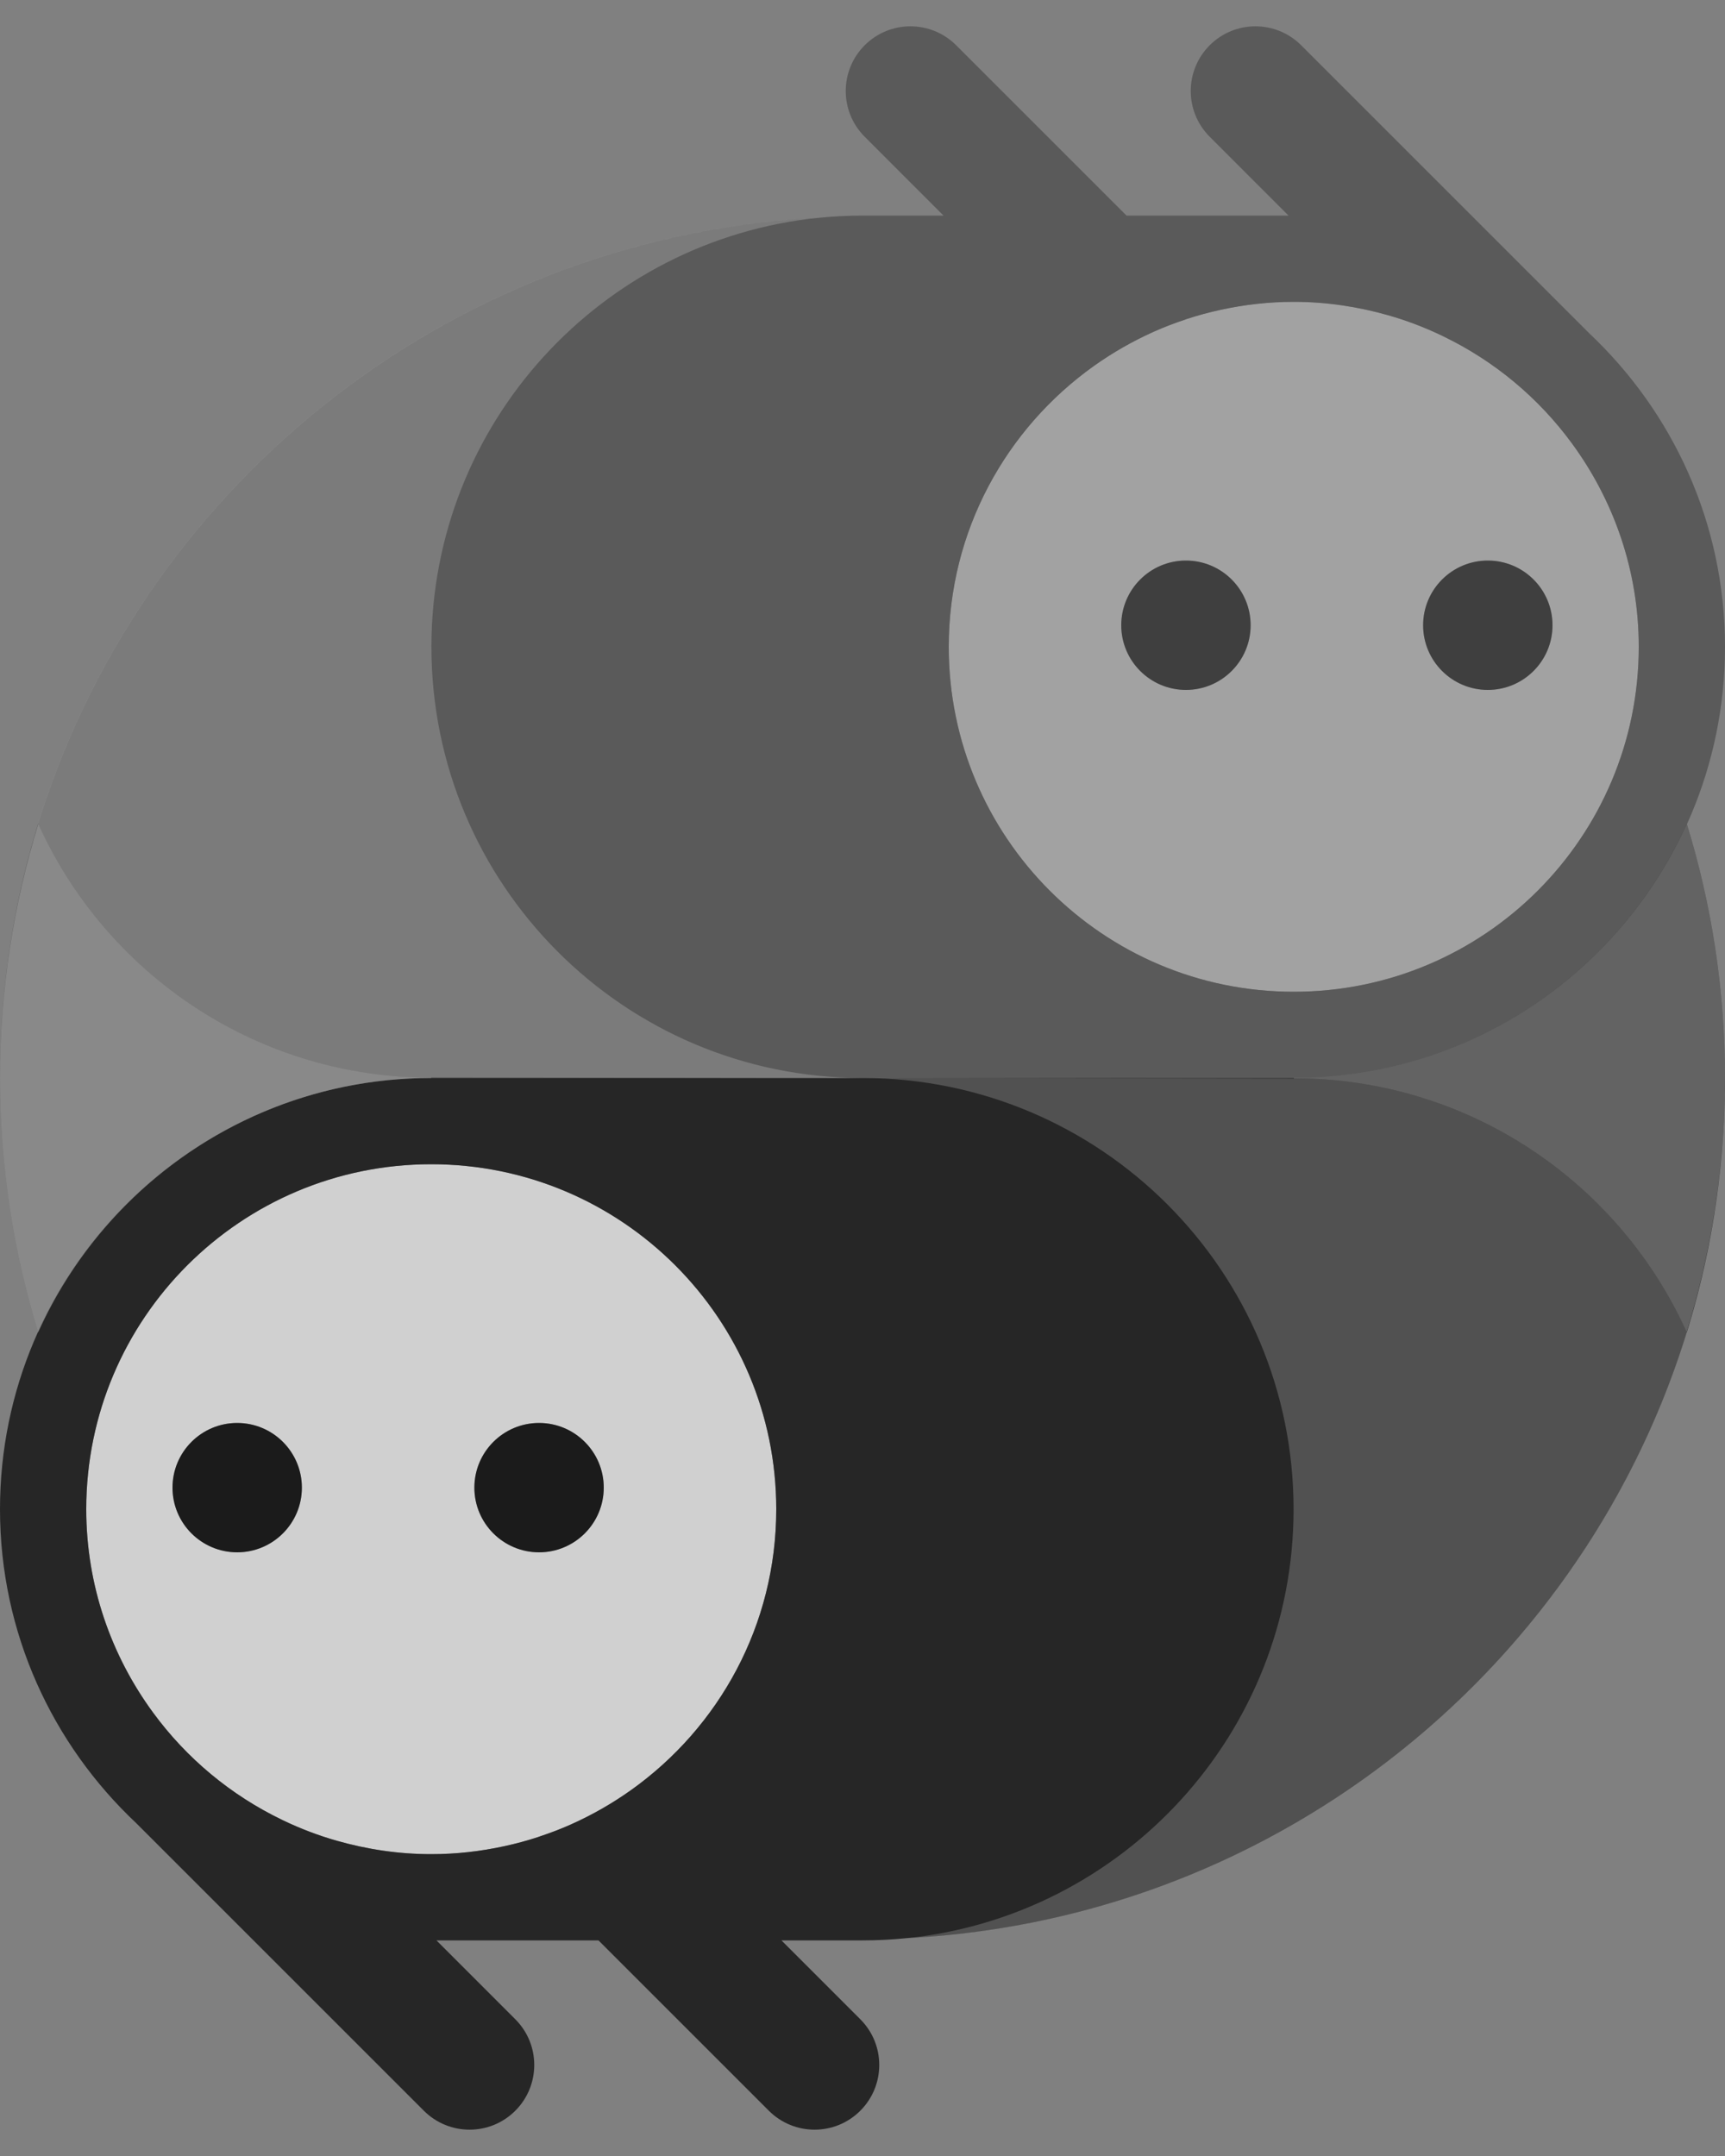 <?xml version="1.0" encoding="utf-8"?>
<!-- Generator: Adobe Illustrator 17.0.0, SVG Export Plug-In . SVG Version: 6.00 Build 0)  -->
<!DOCTYPE svg PUBLIC "-//W3C//DTD SVG 1.1//EN" "http://www.w3.org/Graphics/SVG/1.1/DTD/svg11.dtd">
<svg version="1.1" id="Layer_1" xmlns="http://www.w3.org/2000/svg" xmlns:xlink="http://www.w3.org/1999/xlink" x="0px" y="0px"
	 width="40px" height="50px" viewBox="0 0 40 50" enable-background="new 0 0 40 50" xml:space="preserve">
<rect x="0" y="0" width="40" height="50" fill="#808080" stroke="none"/>
<g opacity="0.3">
	<path opacity="0.9" fill="#FFFFFF" d="M30,23c-4.418,0-8-3.582-8-8c0-2.689,1.331-5.063,3.366-6.513
		c0.43-0.306,0.891-0.571,1.377-0.789c0.006-0.003,0.011-0.006,0.017-0.008c0.235-0.105,0.477-0.197,0.724-0.279
		c0.012-0.004,0.023-0.009,0.035-0.013c0.256-0.084,0.518-0.155,0.786-0.213C28.852,7.066,29.418,7,30,7
		c0.76,0,1.493,0.113,2.19,0.311c0.426,0.121,0.836,0.278,1.229,0.465c0.014,0.007,0.028,0.014,0.043,0.021
		c1.189,0.573,2.214,1.429,2.987,2.484C37.42,11.604,38,13.232,38,15C38,19.418,34.418,23,30,23z"/>
	<path d="M36.844,7.722L30.172,1.05c-0.586-0.586-1.536-0.586-2.121,0c-0.586,0.586-0.586,1.536,0,2.121L29.879,5h-3.757l-3.95-3.95
		c-0.586-0.586-1.536-0.586-2.121,0c-0.586,0.586-0.586,1.536,0,2.121L21.879,5H20c-0.345,0-0.686,0.018-1.022,0.052
		C8.41,5.587,0,14.299,0,25v0c0,2.053,0.312,4.034,0.887,5.898C2.453,27.423,5.94,25,10,25h10h10c5.523,0,10-4.477,10-10
		C40,12.128,38.782,9.546,36.844,7.722z M30,23c-4.418,0-8-3.582-8-8c0-2.689,1.331-5.063,3.366-6.513
		c0.43-0.306,0.891-0.571,1.377-0.789c0.006-0.003,0.011-0.006,0.017-0.008c0.235-0.105,0.477-0.197,0.724-0.279
		c0.012-0.004,0.023-0.009,0.035-0.013c0.256-0.084,0.518-0.155,0.786-0.213C28.852,7.066,29.418,7,30,7
		c0.76,0,1.493,0.113,2.19,0.311c0.426,0.121,0.836,0.278,1.229,0.465c0.014,0.007,0.028,0.014,0.043,0.021
		c1.189,0.573,2.214,1.429,2.987,2.484C37.42,11.604,38,13.232,38,15C38,19.418,34.418,23,30,23z"/>
	<circle cx="27.5" cy="14.5" r="1.5"/>
	<circle cx="34.5" cy="14.5" r="1.5"/>
</g>
<g opacity="0.7">
	<path opacity="0.9" fill="#FFFFFF" d="M14.634,41.513c-0.43,0.306-0.891,0.571-1.377,0.789c-0.006,0.003-0.011,0.006-0.017,0.008
		c-0.235,0.105-0.477,0.197-0.724,0.279c-0.012,0.004-0.023,0.009-0.035,0.013c-0.256,0.084-0.518,0.155-0.786,0.213
		C11.148,42.934,10.582,43,10,43c-0.76,0-1.493-0.113-2.19-0.311c-0.426-0.121-0.836-0.278-1.229-0.465
		c-0.014-0.007-0.028-0.014-0.043-0.021c-1.189-0.573-2.214-1.429-2.987-2.484C2.58,38.396,2,36.768,2,35c0-4.418,3.582-8,8-8
		s8,3.582,8,8C18,37.689,16.669,40.063,14.634,41.513z"/>
	<path d="M39.113,19.102C37.547,22.577,34.06,25,30,25H20H10C4.477,25,0,29.477,0,35c0,2.872,1.218,5.454,3.156,7.278l6.672,6.672
		c0.586,0.586,1.536,0.586,2.121,0c0.586-0.586,0.586-1.536,0-2.121L10.121,45h3.757l3.95,3.95c0.586,0.586,1.536,0.586,2.121,0
		c0.586-0.586,0.586-1.536,0-2.121L18.121,45H20c0.345,0,0.686-0.018,1.022-0.052C31.59,44.413,40,35.701,40,25v0
		C40,22.947,39.688,20.966,39.113,19.102z M14.634,41.513c-0.43,0.306-0.891,0.571-1.377,0.789
		c-0.006,0.003-0.011,0.006-0.017,0.008c-0.235,0.105-0.477,0.197-0.724,0.279c-0.012,0.004-0.023,0.009-0.035,0.013
		c-0.256,0.084-0.518,0.155-0.786,0.213C11.148,42.934,10.582,43,10,43c-0.76,0-1.493-0.113-2.19-0.311
		c-0.426-0.121-0.836-0.278-1.229-0.465c-0.014-0.007-0.028-0.014-0.043-0.021c-1.189-0.573-2.214-1.429-2.987-2.484
		C2.58,38.396,2,36.768,2,35c0-4.418,3.582-8,8-8s8,3.582,8,8C18,37.689,16.669,40.063,14.634,41.513z"/>
	<circle cx="5.5" cy="34.5" r="1.5"/>
	<circle cx="12.5" cy="34.5" r="1.5"/>
</g>
<g>
	<g>
		<path opacity="0.2" fill="#FFFFFF" d="M29.996,35.013L29.996,35.013c-0.007,5.178-3.947,9.431-8.99,9.937
			c8.545-0.422,15.682-6.195,18.11-14.045c-1.545-3.434-4.967-5.836-8.963-5.897c-0.048,0.001-0.096,0.005-0.144,0.005l-10-0.013
			C25.532,25.007,30.003,29.49,29.996,35.013z"/>
		<g opacity="0.4">
			<path opacity="0.7" fill="#FFFFFF" d="M30.154,25.008c3.991,0.061,7.409,2.457,8.957,5.885C39.685,29.03,40,27.053,40,25v0
				c0-2.053-0.312-4.034-0.887-5.898C37.547,22.577,34.06,25,30,25l0.009,0.013C30.058,25.013,30.105,25.008,30.154,25.008z"/>
		</g>
		<path opacity="0" fill="#FFFFFF" d="M3.05,42.171C3.05,42.171,3.05,42.171,3.05,42.171l6.779,6.779
			c0.586,0.586,1.536,0.586,2.121,0c0.586-0.586,0.586-1.536,0-2.121l-1.841-1.841l3.762,0.005l3.958,3.958
			c0.586,0.586,1.536,0.586,2.121,0c0.586-0.586,0.586-1.536,0-2.121l-1.831-1.831L19.983,45c5.523,0.007,10.006-4.464,10.013-9.987
			v0C30.003,29.49,25.532,25.007,20.009,25l-10-0.013C4.486,24.98,0.003,29.451-0.004,34.974v0
			C-0.007,37.801,1.167,40.35,3.05,42.171z M10,27c4.418,0,8,3.582,8,8c0,2.689-1.331,5.063-3.366,6.513
			c-0.43,0.306-0.891,0.571-1.377,0.789c-0.006,0.003-0.011,0.006-0.017,0.008c-0.235,0.105-0.477,0.197-0.724,0.279
			c-0.012,0.004-0.023,0.009-0.035,0.013c-0.256,0.084-0.518,0.155-0.786,0.213l0,0C11.148,42.934,10.582,43,10,43
			c-0.76,0-1.493-0.113-2.19-0.311c-0.426-0.121-0.836-0.278-1.229-0.465c-0.014-0.007-0.028-0.014-0.043-0.021
			c-1.189-0.573-2.214-1.429-2.987-2.484l0,0C2.58,38.396,2,36.768,2,35C2,30.582,5.582,27,10,27z"/>
		<path opacity="0.2" fill="#FFFFFF" d="M10.004,14.987L10.004,14.987c0.007-5.178,3.947-9.431,8.99-9.937
			c-8.545,0.422-15.682,6.195-18.11,14.045c1.545,3.434,4.967,5.836,8.963,5.897c0.048-0.001,0.096-0.005,0.144-0.005l10,0.013
			C14.468,24.993,9.997,20.51,10.004,14.987z"/>
		<g opacity="0.4">
			<path opacity="0.7" fill="#FFFFFF" d="M9.846,24.992c-3.991-0.061-7.409-2.457-8.957-5.885C0.315,20.97,0,22.947,0,25v0
				c0,2.053,0.312,4.034,0.887,5.898C2.453,27.423,5.94,25,10,25l-0.009-0.013C9.942,24.987,9.895,24.992,9.846,24.992z"/>
		</g>
		<path opacity="0" fill="#FFFFFF" d="M36.95,7.829C36.95,7.829,36.95,7.829,36.95,7.829L30.172,1.05
			c-0.586-0.586-1.536-0.586-2.121,0c-0.586,0.586-0.586,1.536,0,2.121l1.841,1.841l-3.762-0.005L22.172,1.05
			c-0.586-0.586-1.536-0.586-2.121,0c-0.586,0.586-0.586,1.536,0,2.121l1.831,1.831L20.017,5
			c-5.523-0.007-10.006,4.464-10.013,9.987v0C9.997,20.51,14.468,24.993,19.991,25l10,0.013c5.523,0.007,10.006-4.464,10.013-9.987
			v0C40.007,12.199,38.833,9.65,36.95,7.829z M30,23c-4.418,0-8-3.582-8-8c0-2.689,1.331-5.063,3.366-6.513
			c0.43-0.306,0.891-0.571,1.377-0.789c0.006-0.003,0.011-0.006,0.017-0.008c0.235-0.105,0.477-0.197,0.724-0.279
			c0.012-0.004,0.023-0.009,0.035-0.013c0.256-0.084,0.518-0.155,0.786-0.213l0,0C28.852,7.066,29.418,7,30,7
			c0.76,0,1.493,0.113,2.19,0.311c0.426,0.121,0.836,0.278,1.229,0.465c0.014,0.007,0.028,0.014,0.043,0.021
			c1.189,0.573,2.214,1.429,2.987,2.484l0,0C37.42,11.604,38,13.232,38,15C38,19.418,34.418,23,30,23z"/>
	</g>
	<path opacity="0.3" d="M27.5,16L27.5,16c-0.828,0-1.5-0.672-1.5-1.5v0c0-0.828,0.672-1.5,1.5-1.5h0c0.828,0,1.5,0.672,1.5,1.5v0
		C29,15.328,28.328,16,27.5,16z"/>
	<path opacity="0.3" d="M34.5,16L34.5,16c-0.828,0-1.5-0.672-1.5-1.5v0c0-0.828,0.672-1.5,1.5-1.5l0,0c0.828,0,1.5,0.672,1.5,1.5v0
		C36,15.328,35.328,16,34.5,16z"/>
	<path opacity="0.3" d="M5.5,36L5.5,36C4.672,36,4,35.328,4,34.5l0,0C4,33.672,4.672,33,5.5,33h0C6.328,33,7,33.672,7,34.5l0,0
		C7,35.328,6.328,36,5.5,36z"/>
	<path opacity="0.3" d="M12.5,36L12.5,36c-0.828,0-1.5-0.672-1.5-1.5l0,0c0-0.828,0.672-1.5,1.5-1.5h0c0.828,0,1.5,0.672,1.5,1.5
		l0,0C14,35.328,13.328,36,12.5,36z"/>
</g>
</svg>
